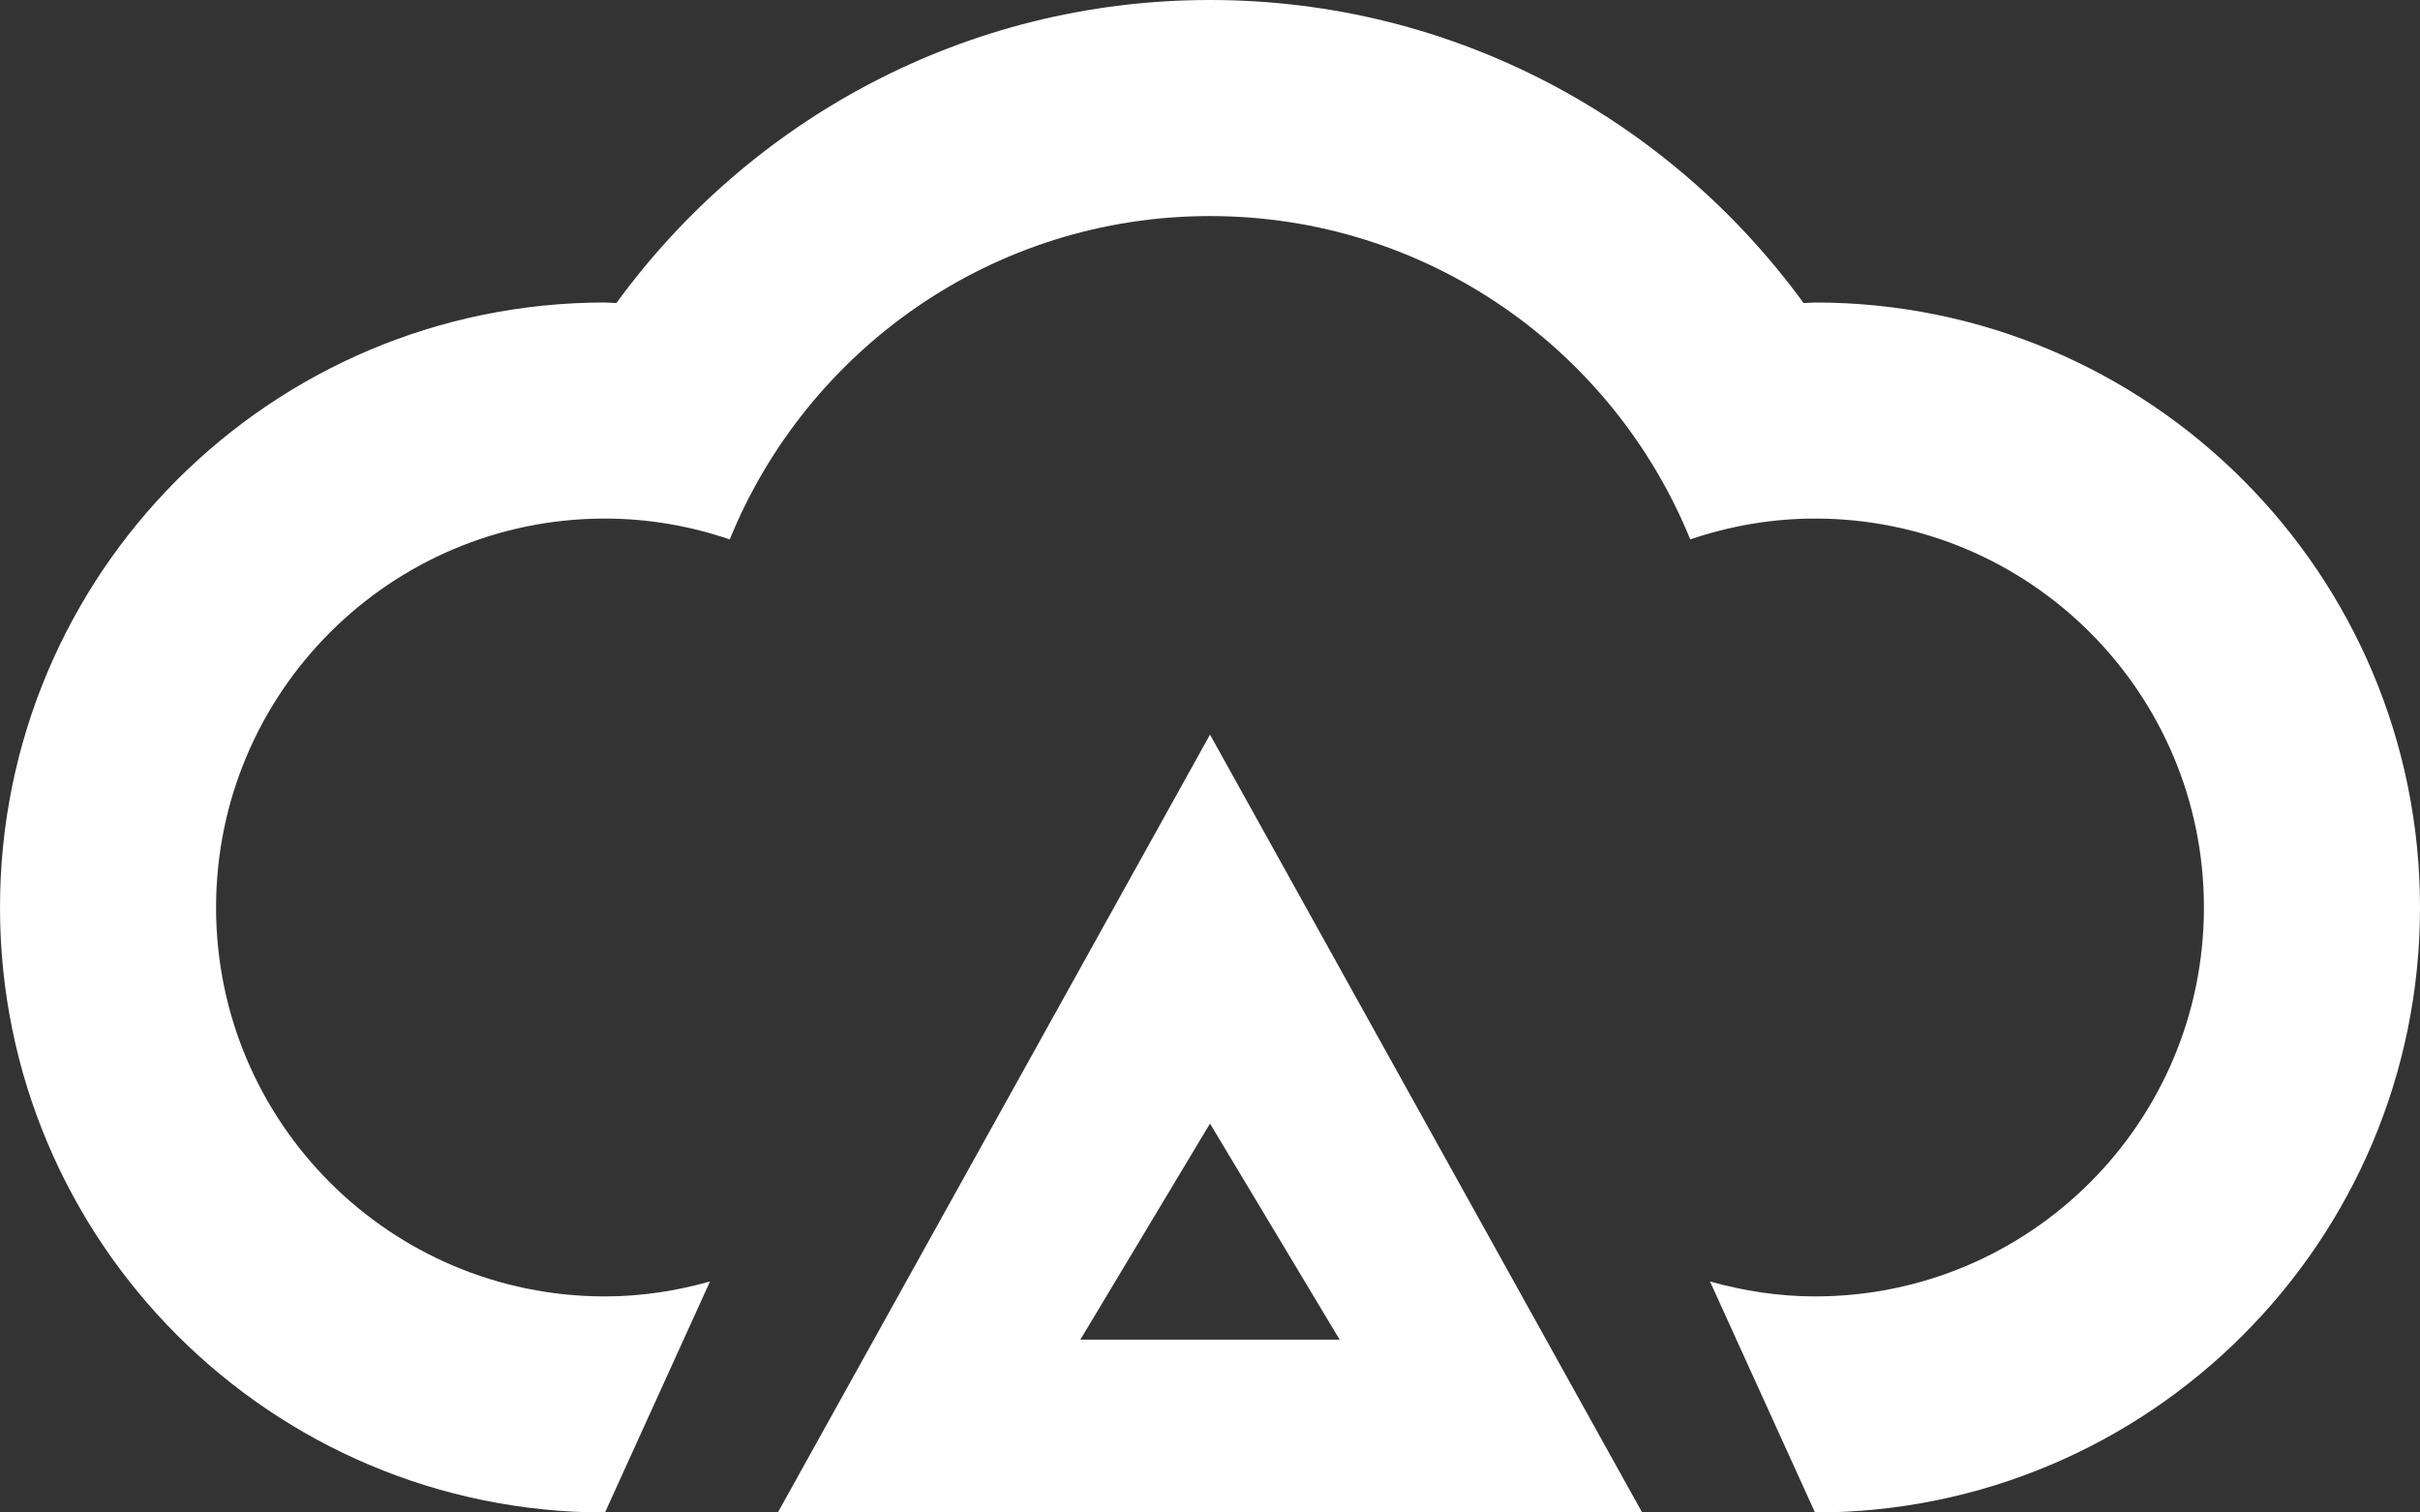 <?xml version="1.0" encoding="utf-8"?>
<!-- Generator: Adobe Illustrator 15.0.0, SVG Export Plug-In . SVG Version: 6.00 Build 0)  -->
<!DOCTYPE svg PUBLIC "-//W3C//DTD SVG 1.1//EN" "http://www.w3.org/Graphics/SVG/1.1/DTD/svg11.dtd">
<svg version="1.1" id="图层_1" xmlns="http://www.w3.org/2000/svg" xmlns:xlink="http://www.w3.org/1999/xlink" x="0px" y="0px"
	 width="56px" height="35px" viewBox="0 0 56 35" enable-background="new 0 0 56 35" xml:space="preserve">
<rect x="0" y="0" width="56" height="35" fill="#333333" stroke="none"/>
<g>
	<g>
		<path fill-rule="evenodd" clip-rule="evenodd" fill="#FFFFFF" d="M18,35h20L28,17L18,35z M25,31l3-5l3,5H25z M42,7
			c-0.089,0-0.175,0.012-0.264,0.013C38.646,2.77,33.652,0,28,0S17.354,2.77,14.264,7.013C14.175,7.012,14.089,7,14,7
			C6.268,7,0,13.268,0,21c0,7.732,6.268,14,14,14l2.43-5.346C15.655,29.871,14.844,30,14,30c-4.971,0-9-4.029-9-9s4.029-9,9-9
			c1.012,0,1.979,0.174,2.887,0.482C18.673,8.095,22.973,5,28,5s9.327,3.095,11.113,7.482C40.021,12.174,40.988,12,42,12
			c4.971,0,9,4.029,9,9s-4.029,9-9,9c-0.844,0-1.655-0.129-2.43-0.346L42,35c7.732,0,14-6.268,14-14C56,13.268,49.732,7,42,7z"/>
	</g>
</g>
</svg>
